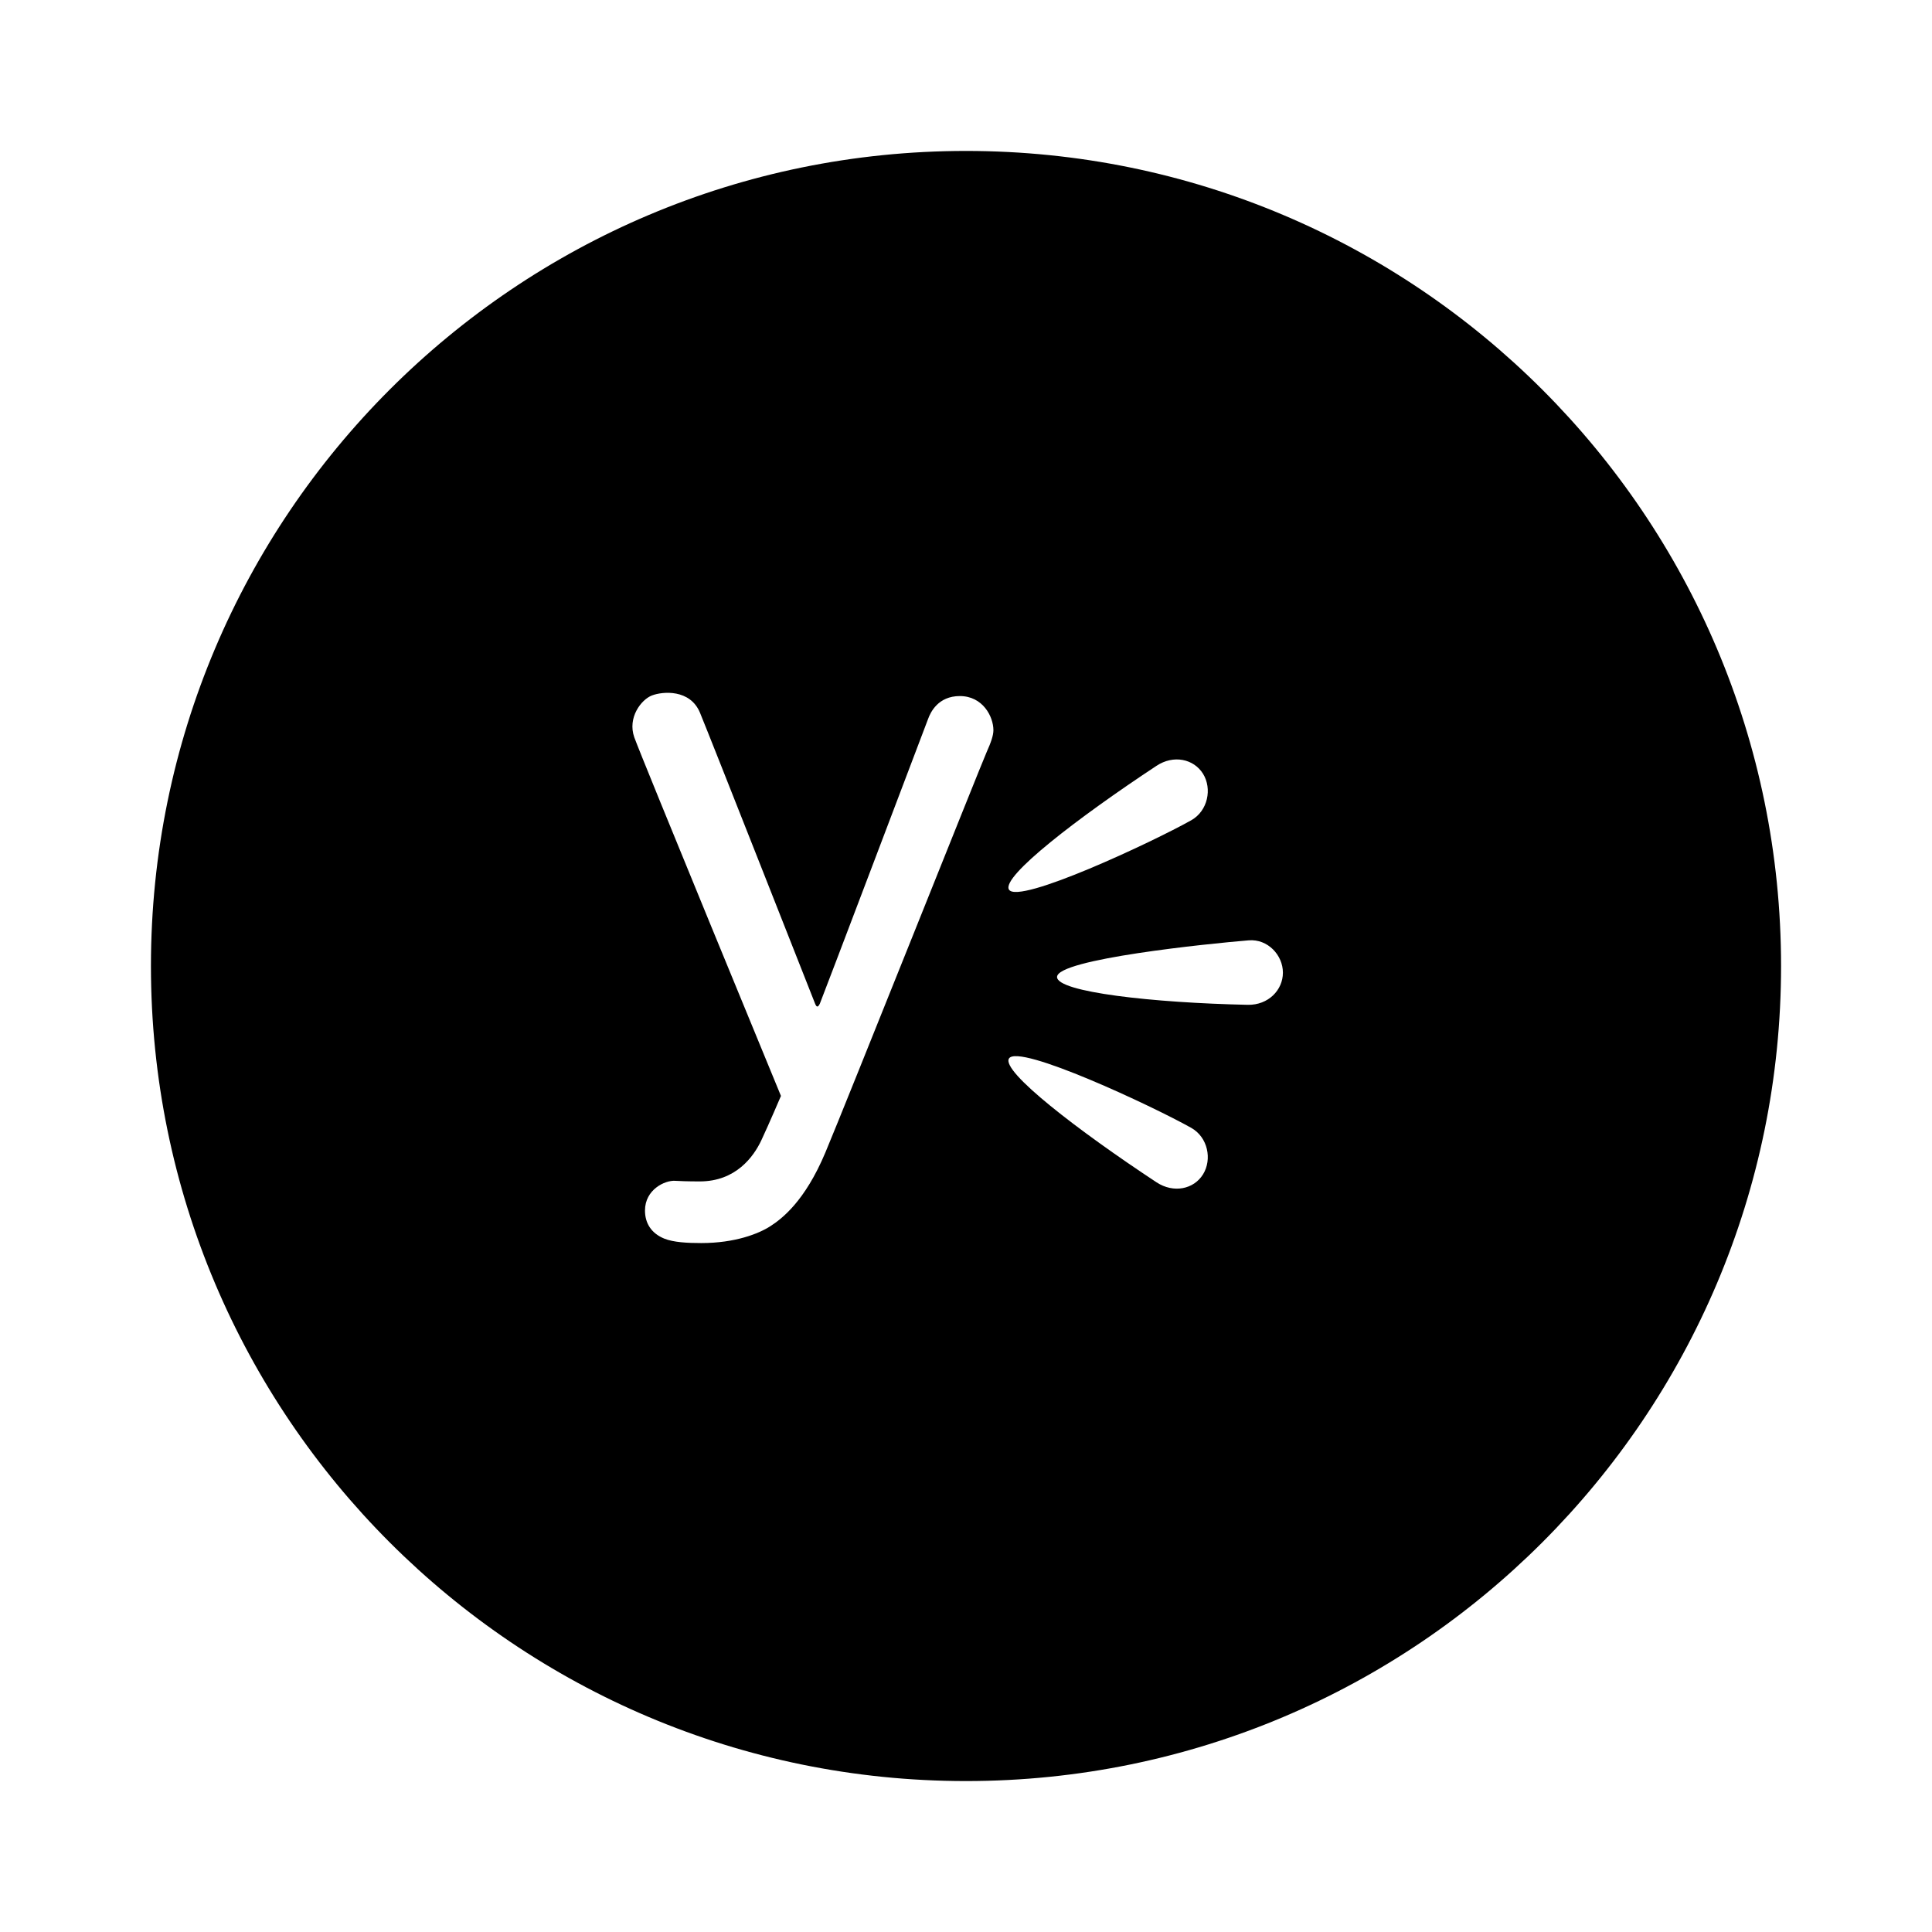 <!-- Generated by IcoMoon.io -->
<svg version="1.1" xmlns="http://www.w3.org/2000/svg" width="32" height="32" viewBox="0 0 32 32">
<title>yammer</title>
<path d="M16 2.5c-7.456 0-13.5 6.044-13.5 13.5s6.044 13.5 13.5 13.5c7.456 0 13.5-6.044 13.5-13.5s-6.044-13.5-13.5-13.5zM19.156 12.684c0.281-0.186 0.616-0.115 0.77 0.132 0.153 0.247 0.081 0.614-0.195 0.77-0.635 0.357-2.862 1.401-3.019 1.149-0.132-0.214 1.149-1.197 2.444-2.051zM16.339 12.464c-0.081 0.179-2.33 5.82-2.669 6.627s-0.72 1.096-0.911 1.219-0.581 0.279-1.144 0.279c-0.23 0-0.458-0.012-0.611-0.073-0.222-0.090-0.321-0.262-0.321-0.466 0-0.347 0.33-0.503 0.499-0.492 0.063 0.004 0.205 0.010 0.408 0.010 0.598 0 0.893-0.41 1.021-0.683s0.324-0.733 0.324-0.733-2.313-5.612-2.429-5.939c-0.116-0.327 0.115-0.626 0.292-0.694s0.633-0.108 0.796 0.286c0.164 0.395 1.882 4.759 1.907 4.82 0.025 0.063 0.049 0.061 0.079-0.003 0.019-0.038 1.75-4.603 1.792-4.714 0.040-0.111 0.167-0.379 0.526-0.379 0.379 0 0.556 0.338 0.556 0.566-0.001 0.085-0.035 0.19-0.115 0.369zM19.926 19.451c-0.153 0.247-0.488 0.317-0.77 0.132-1.295-0.854-2.576-1.838-2.444-2.051 0.156-0.252 2.384 0.792 3.019 1.149 0.276 0.156 0.348 0.523 0.195 0.77zM20.668 16.643c-1.57-0.033-3.16-0.211-3.16-0.461 0-0.297 2.514-0.553 3.174-0.607 0.316-0.026 0.567 0.245 0.567 0.535s-0.244 0.539-0.581 0.533z"></path>
</svg>
